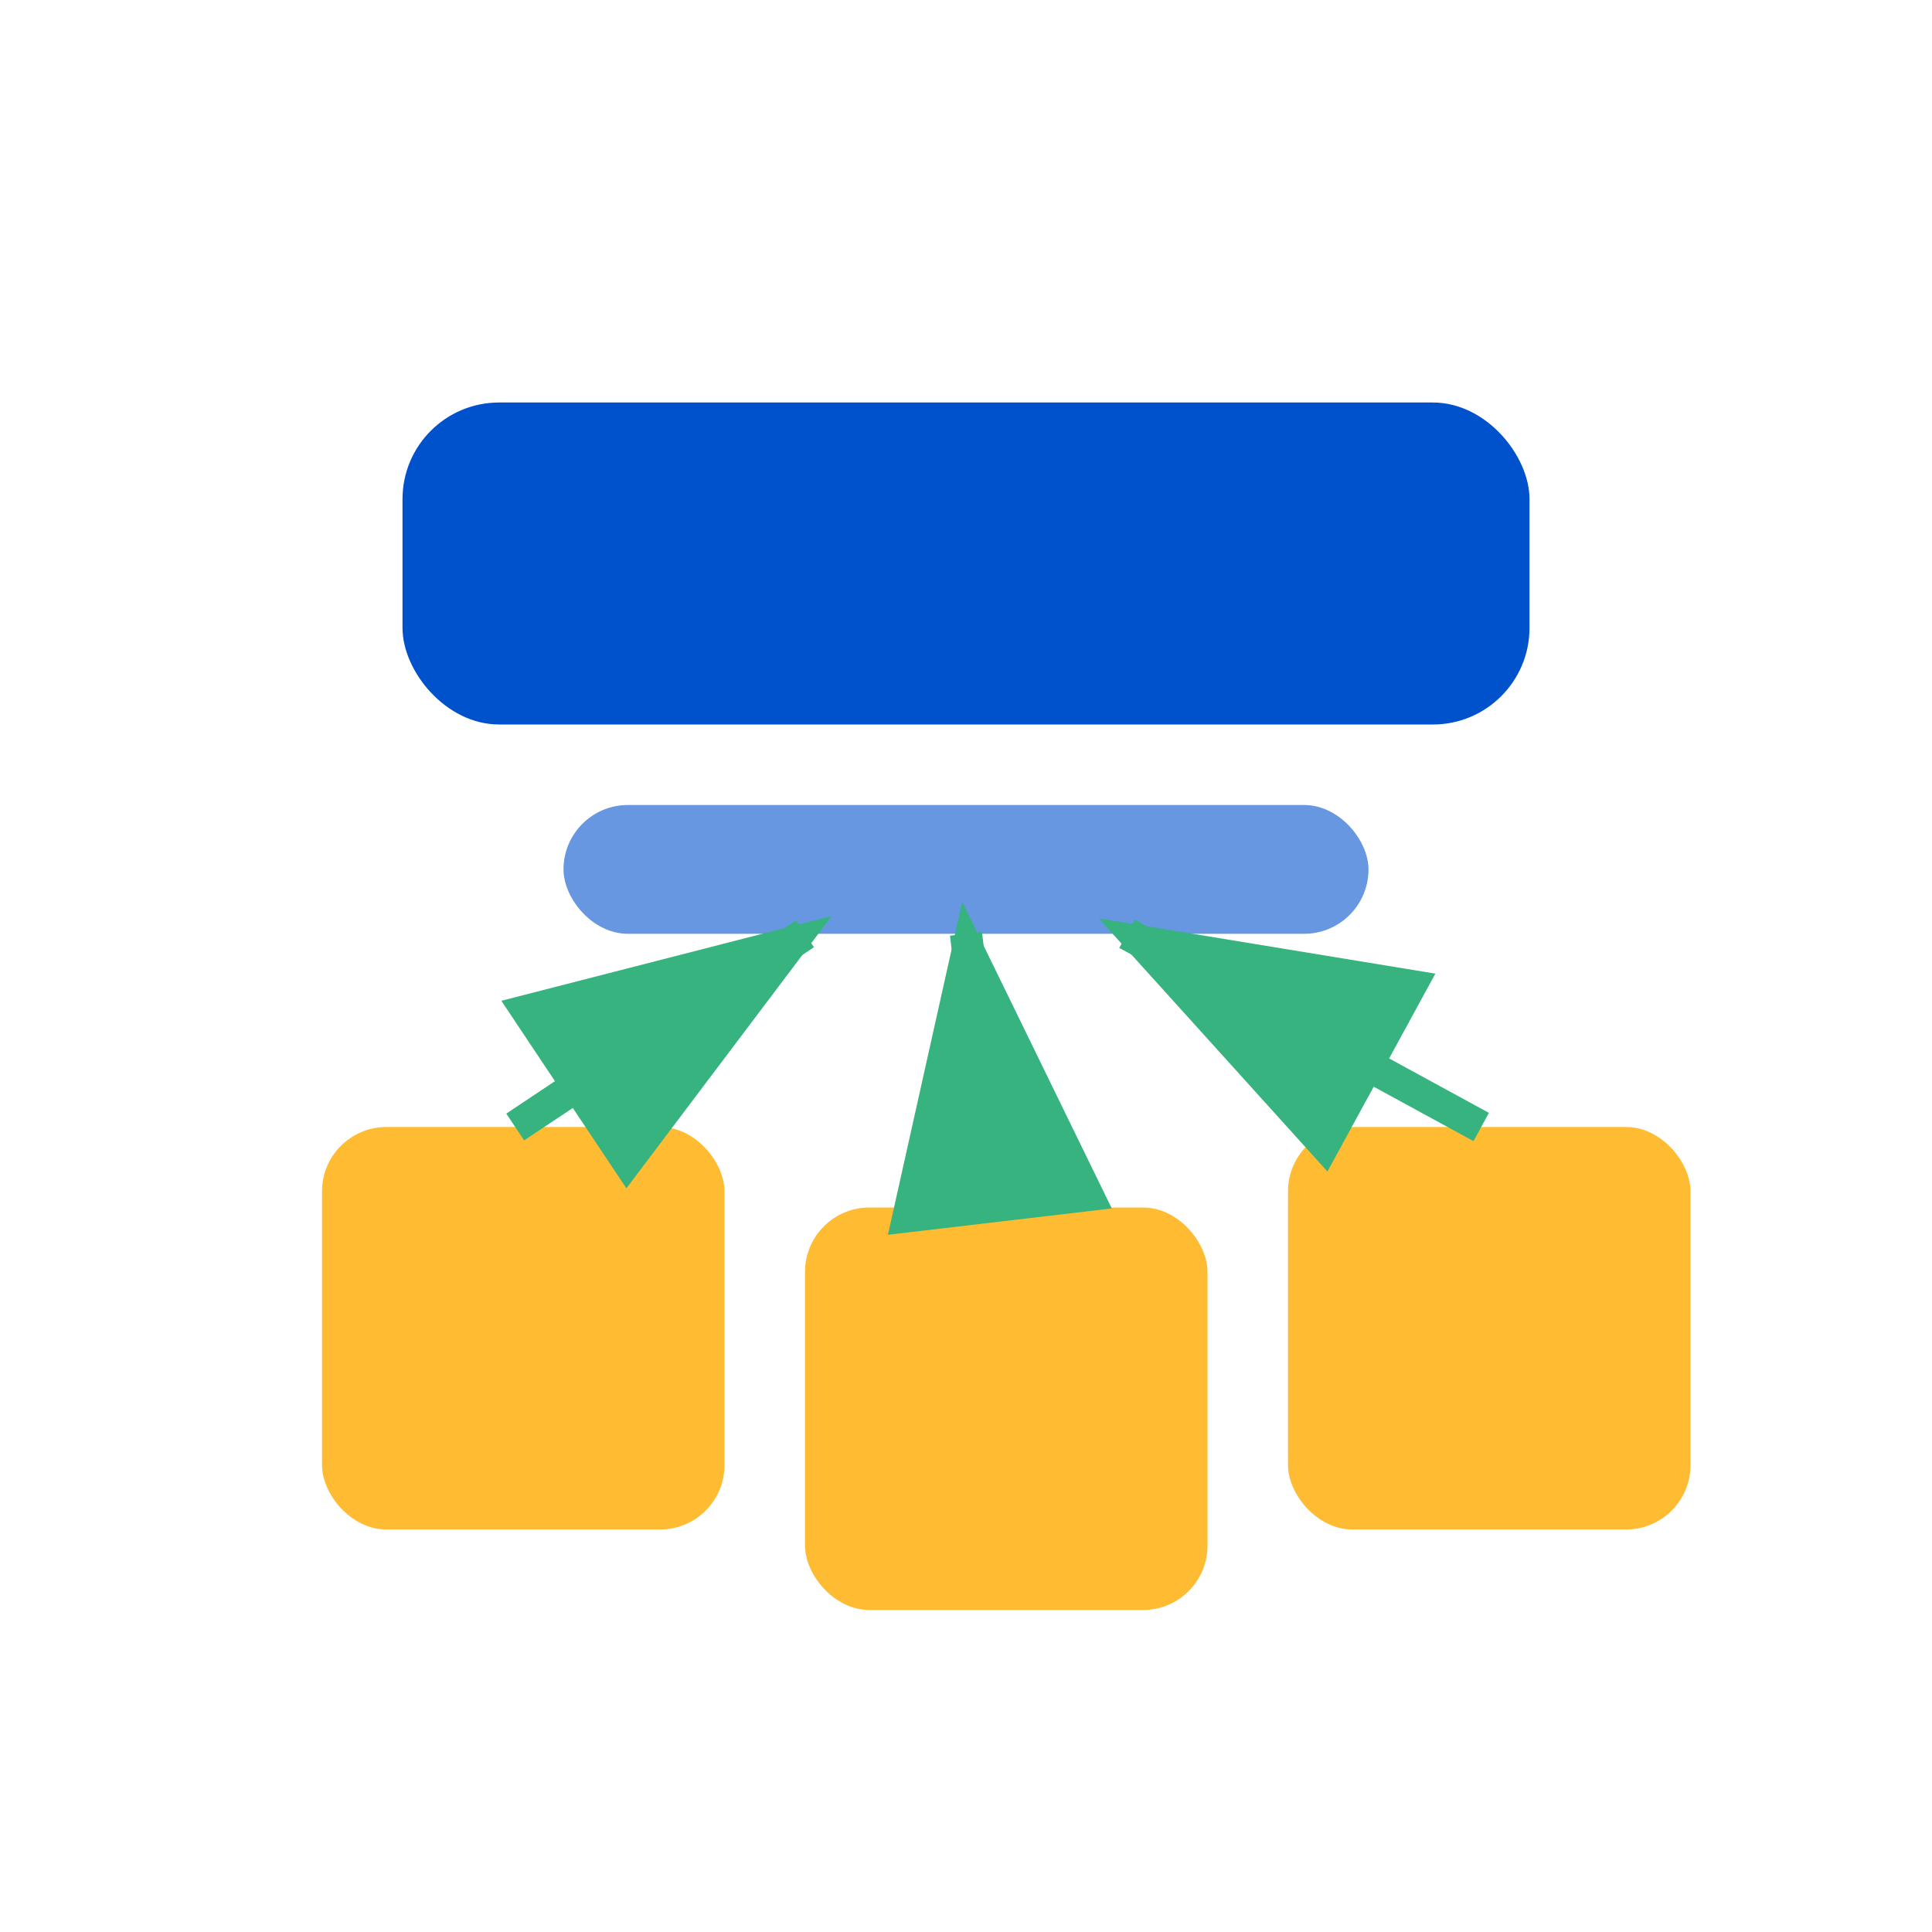 <svg width="120" height="120" viewBox="0 0 120 120" xmlns="http://www.w3.org/2000/svg">
  <!-- Multiple service layers (bottom) -->
  <rect x="20" y="70" width="25" height="25" rx="4" fill="#FFAB00" opacity="0.8"/>
  <rect x="50" y="75" width="25" height="25" rx="4" fill="#FFAB00" opacity="0.8"/>
  <rect x="80" y="70" width="25" height="25" rx="4" fill="#FFAB00" opacity="0.8"/>
  
  <!-- Intermediate transformation layer -->
  <rect x="35" y="50" width="50" height="8" rx="4" fill="#0052CC" opacity="0.6"/>
  
  <!-- Unified API layer (top) -->
  <rect x="25" y="25" width="70" height="20" rx="6" fill="#0052CC"/>
  
  <!-- Connection arrows -->
  <path d="M32 70 L50 58" stroke="#36B37E" stroke-width="2" fill="none" marker-end="url(#arrowhead)"/>
  <path d="M62 75 L60 58" stroke="#36B37E" stroke-width="2" fill="none" marker-end="url(#arrowhead)"/>
  <path d="M92 70 L70 58" stroke="#36B37E" stroke-width="2" fill="none" marker-end="url(#arrowhead)"/>
  
  <!-- Arrow marker definition -->
  <defs>
    <marker id="arrowhead" markerWidth="10" markerHeight="7" refX="9" refY="3.5" orient="auto">
      <polygon points="0 0, 10 3.5, 0 7" fill="#36B37E"/>
    </marker>
  </defs>
</svg>
